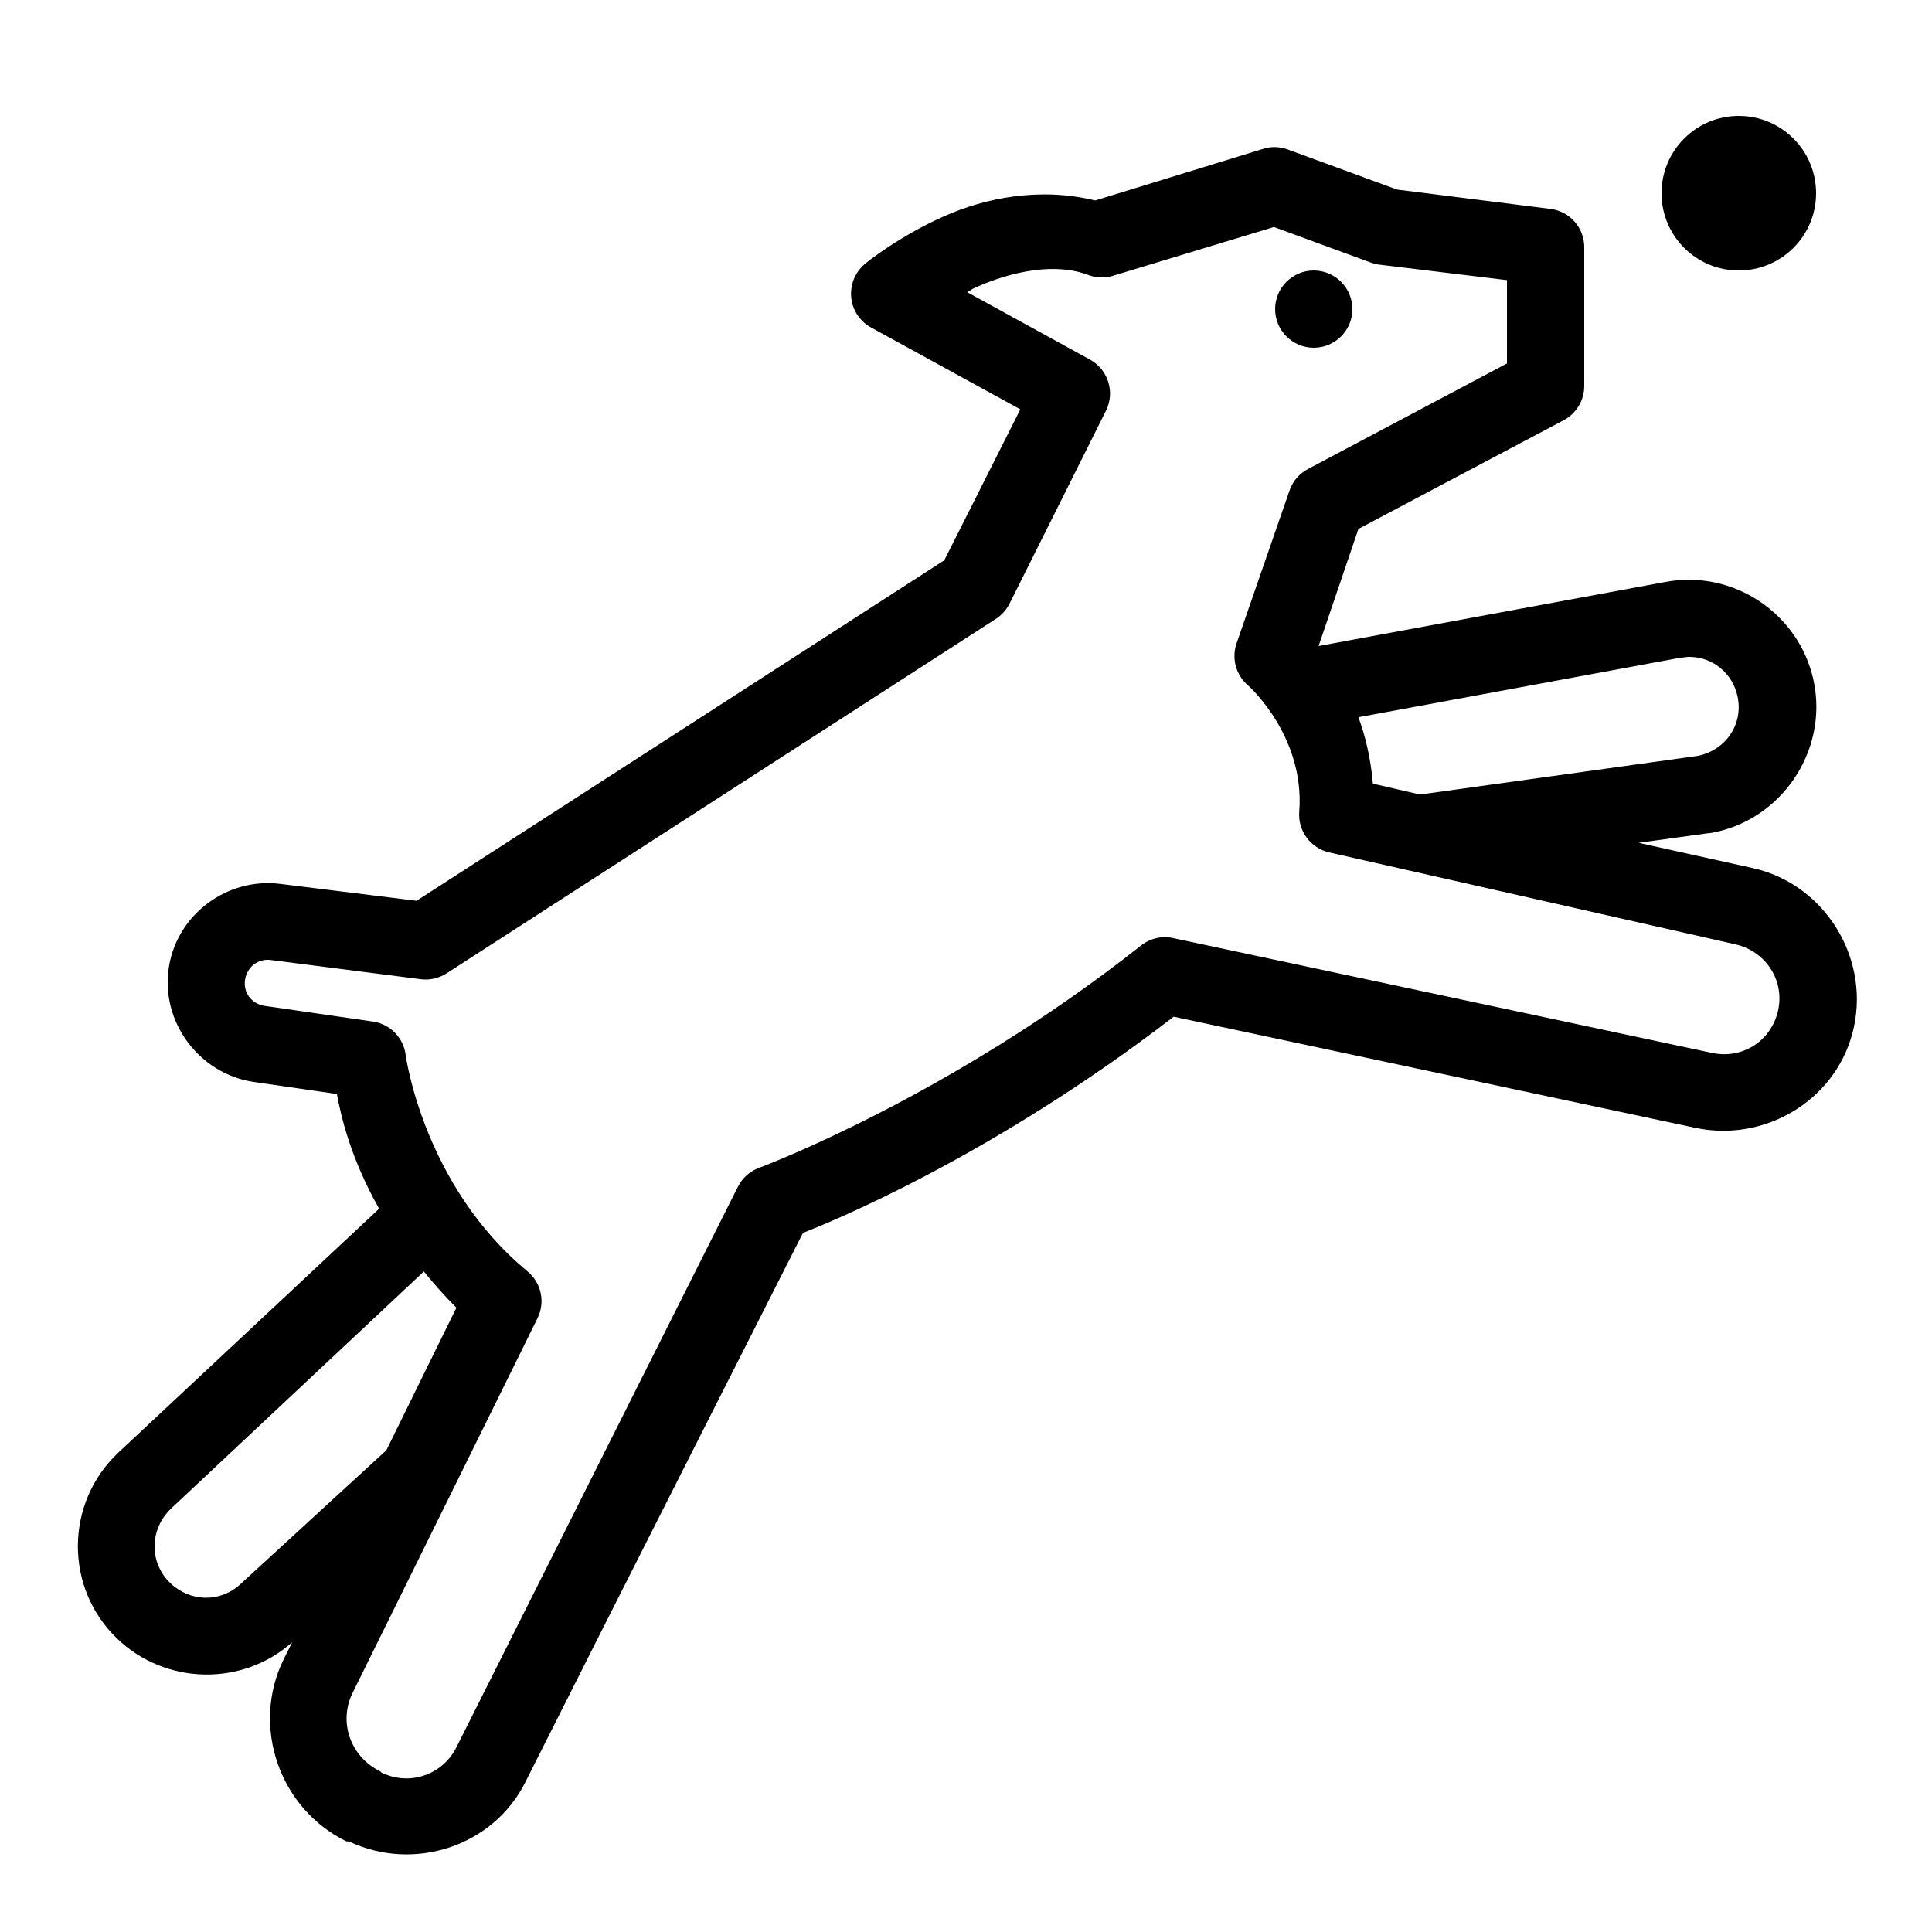 ﻿<?xml version="1.0" encoding="utf-8"?>
<svg xmlns="http://www.w3.org/2000/svg" viewBox="0 0 50 50" width="515" height="515">
  <path d="M45 3C43.895 3 43 3.895 43 5C43 6.105 43.895 7 45 7C46.105 7 47 6.105 47 5C47 3.895 46.105 3 45 3 Z M 32.875 3.812C32.82 3.82 32.77 3.828 32.719 3.844L28.344 5.188C26.902 4.836 25.492 5.125 24.438 5.594C23.242 6.125 22.406 6.812 22.406 6.812C22.145 7.02 22.004 7.34 22.027 7.676C22.051 8.008 22.242 8.305 22.531 8.469L26.406 10.594L24.438 14.5L10.781 23.312L7.25 22.875C5.887 22.707 4.605 23.648 4.375 25C4.133 26.418 5.141 27.789 6.562 28L8.719 28.312C8.82 28.867 9.07 29.973 9.812 31.281L3.062 37.594C1.68 38.891 1.664 41.094 3.031 42.406C4.281 43.609 6.273 43.652 7.562 42.5C7.48 42.664 7.422 42.781 7.344 42.938C6.488 44.672 7.23 46.812 8.969 47.656L9.031 47.656C10.711 48.453 12.762 47.785 13.594 46.125C15.809 41.711 20.598 32.273 20.781 31.906C21.387 31.672 25.617 29.973 30.375 26.312L43.875 29.188C45.652 29.566 47.465 28.504 47.938 26.75C48.445 24.875 47.27 22.898 45.375 22.469L42.406 21.812L44.219 21.562C44.23 21.562 44.238 21.562 44.25 21.562C46.086 21.258 47.32 19.445 46.938 17.625C46.57 15.875 44.848 14.727 43.094 15.062L34.125 16.719L35.156 13.688L40.469 10.875C40.793 10.703 40.996 10.367 41 10L41 6.406C41.004 5.898 40.629 5.469 40.125 5.406L36.156 4.906L33.344 3.875C33.195 3.816 33.035 3.797 32.875 3.812 Z M 32.969 5.875L35.438 6.781C35.508 6.809 35.582 6.832 35.656 6.844L39 7.25L39 9.406L33.875 12.125C33.641 12.242 33.461 12.441 33.375 12.688L32 16.656C31.867 17.051 31.992 17.484 32.312 17.75C32.312 17.75 33.773 19.051 33.625 21C33.582 21.5 33.918 21.953 34.406 22.062L44.906 24.438C45.719 24.621 46.219 25.414 46 26.219C45.797 26.969 45.07 27.41 44.312 27.25L30.375 24.281C30.078 24.211 29.77 24.281 29.531 24.469C24.543 28.41 19.656 30.219 19.656 30.219C19.41 30.305 19.211 30.484 19.094 30.719C19.094 30.719 14.07 40.715 11.812 45.219C11.457 45.93 10.605 46.23 9.875 45.875L9.844 45.844C9.078 45.473 8.75 44.574 9.125 43.812C10.836 40.348 13.906 34.125 13.906 34.125C14.117 33.711 14.012 33.203 13.656 32.906C10.953 30.676 10.5 27.312 10.5 27.312C10.449 26.863 10.102 26.504 9.656 26.438L6.844 26.031C6.508 25.98 6.285 25.68 6.344 25.344C6.398 25.023 6.68 24.805 7 24.844L10.906 25.344C11.137 25.371 11.367 25.312 11.562 25.188L25.75 16.031C25.91 15.934 26.039 15.793 26.125 15.625L28.625 10.625C28.859 10.148 28.68 9.574 28.219 9.312L25.031 7.562C25.148 7.504 25.125 7.492 25.25 7.438C26.195 7.016 27.324 6.785 28.188 7.125C28.398 7.199 28.633 7.199 28.844 7.125 Z M 34 7C33.449 7 33 7.449 33 8C33 8.551 33.449 9 34 9C34.551 9 35 8.551 35 8C35 7.449 34.551 7 34 7 Z M 43.719 17C44.316 17 44.84 17.414 44.969 18.031C45.121 18.754 44.652 19.418 43.938 19.562L36.75 20.562L35.531 20.281C35.473 19.609 35.332 19.039 35.156 18.562L43.438 17.031C43.449 17.031 43.457 17.031 43.469 17.031C43.559 17.016 43.633 17 43.719 17 Z M 10.969 32.906C11.227 33.219 11.492 33.527 11.812 33.844C11.676 34.121 10.648 36.207 10 37.531L6.219 41C5.695 41.48 4.922 41.461 4.406 40.969C3.848 40.43 3.871 39.562 4.438 39.031Z" />
</svg>